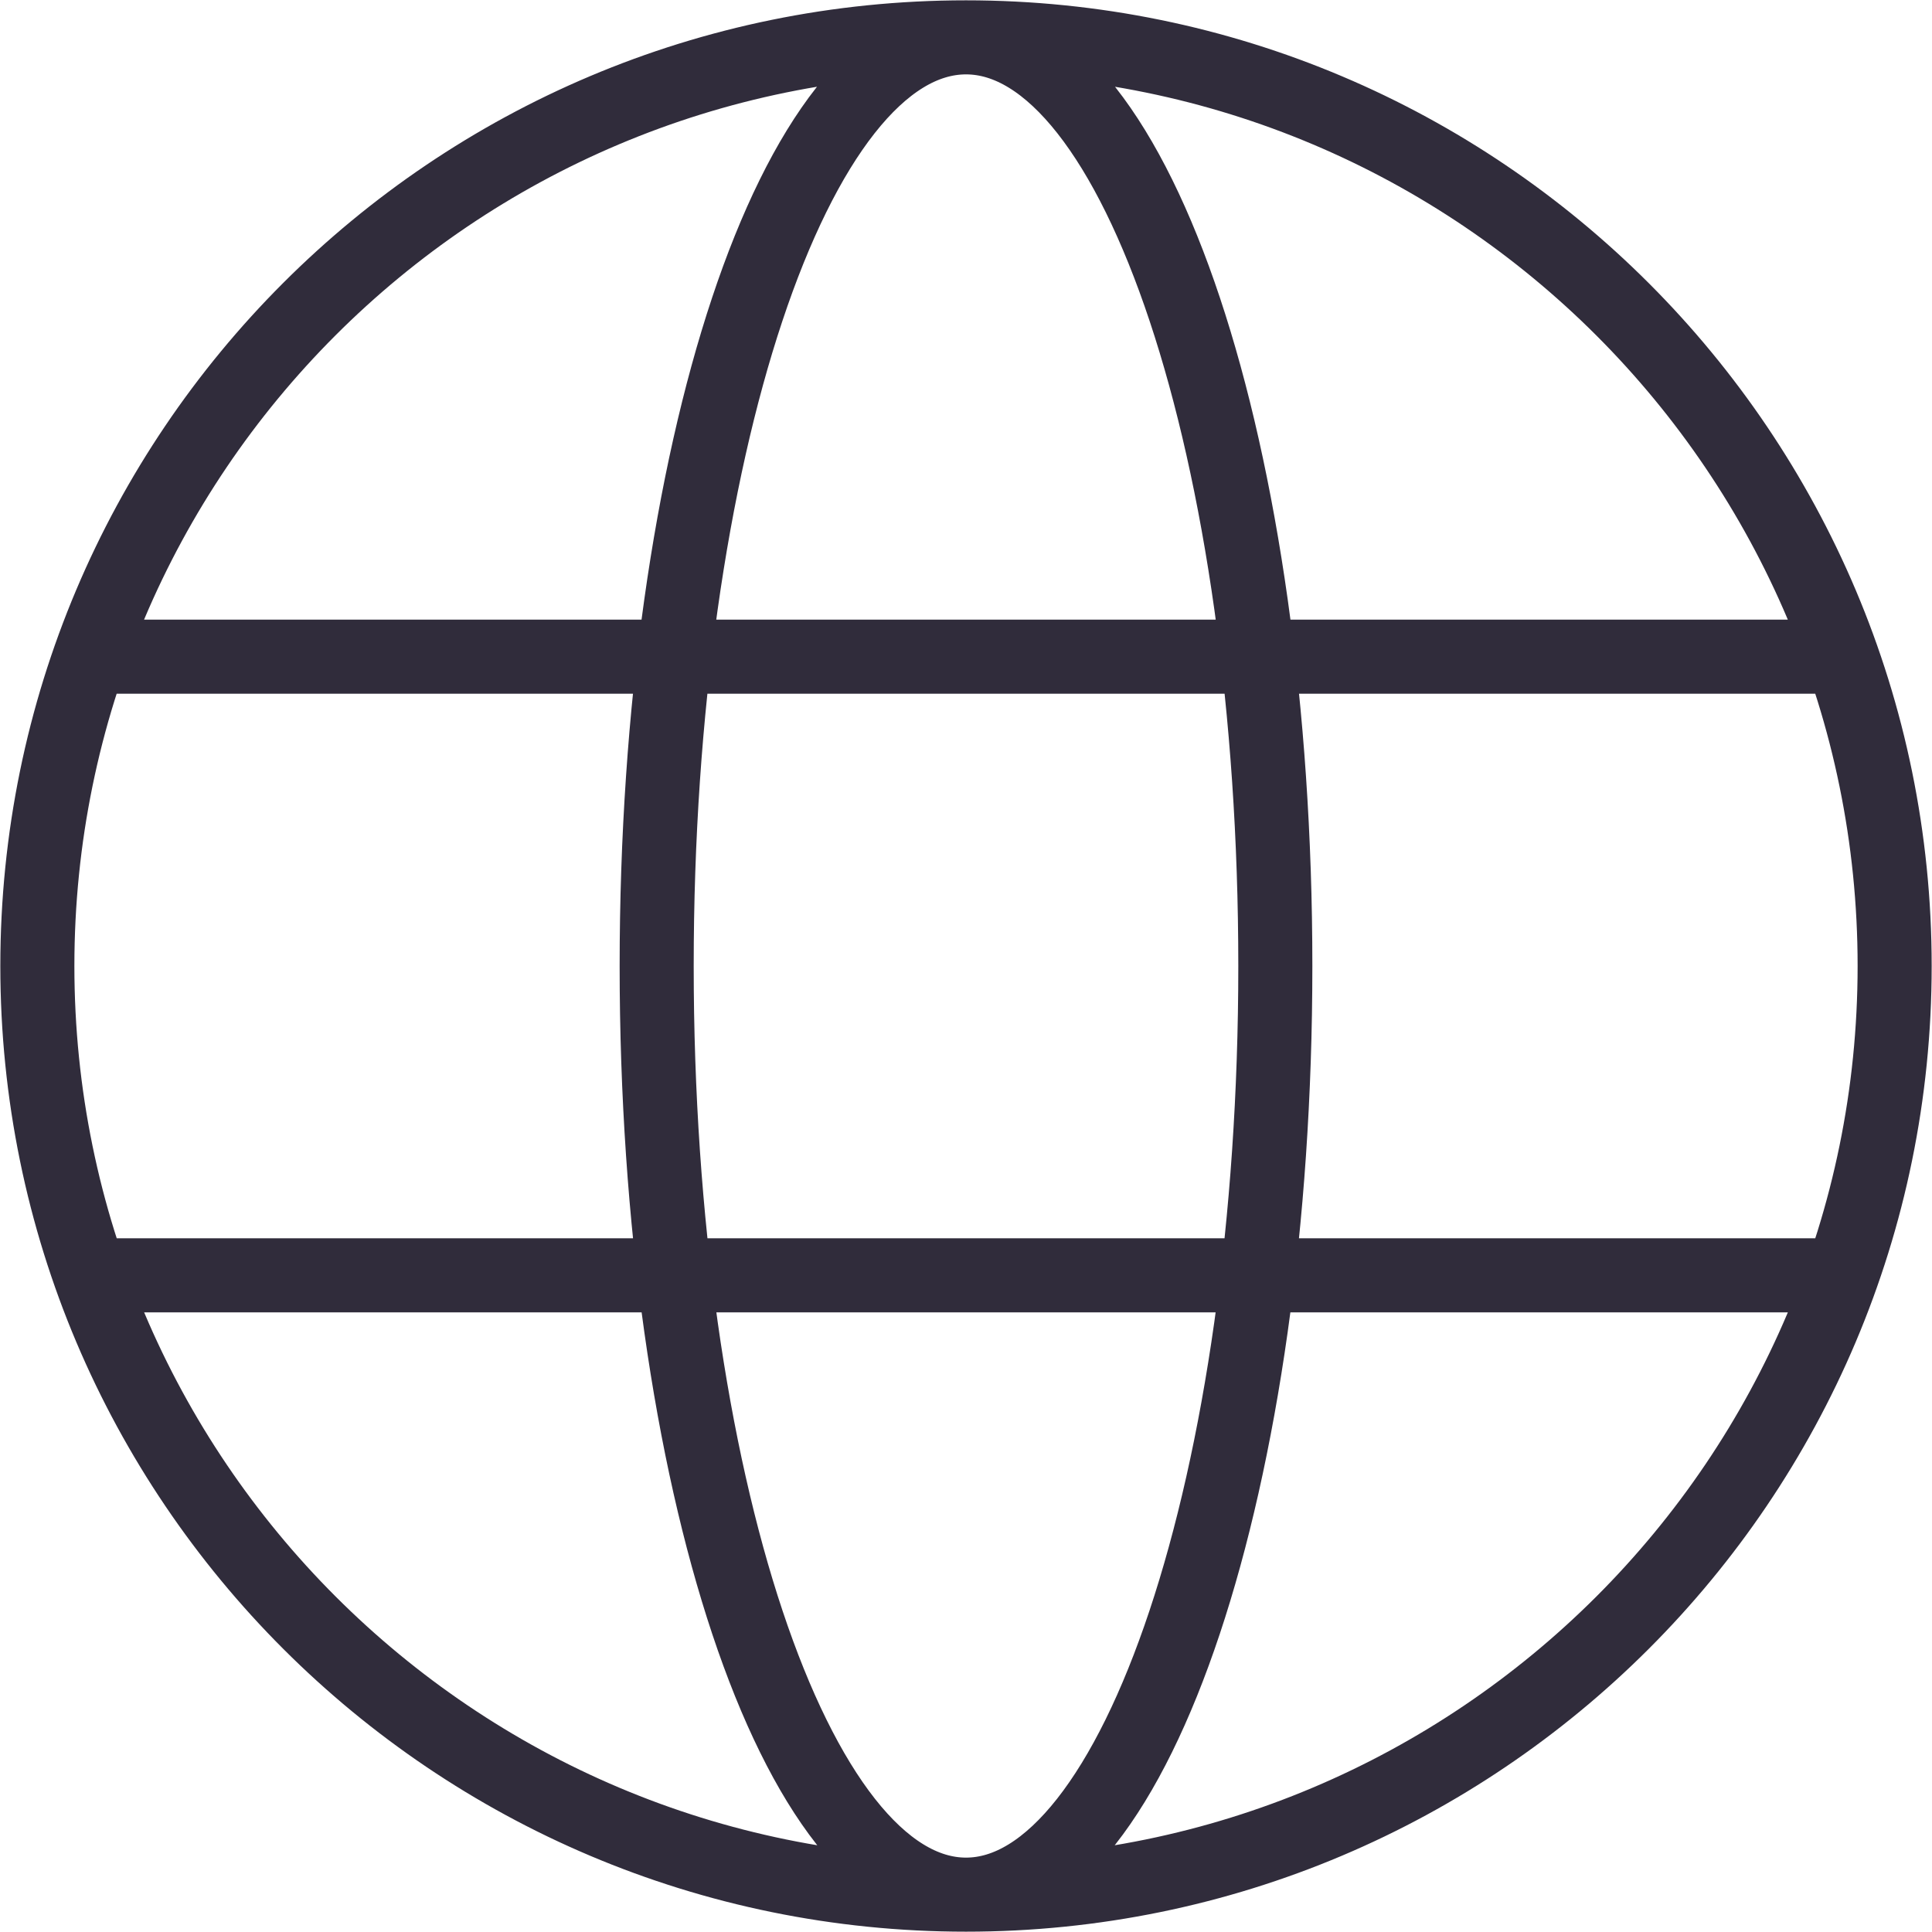 <?xml version="1.0" encoding="UTF-8"?>
<svg id="Ebene_2" data-name="Ebene 2" xmlns="http://www.w3.org/2000/svg" viewBox="0 0 29.48 29.48">
  <defs>
    <style>
      .cls-1 {
        fill: none;
        stroke: #302c3b;
        stroke-miterlimit: 10;
        stroke-width: 1.13px;
      }
    </style>
  </defs>
  <g id="Ebene_1-2" data-name="Ebene 1">
    <path id="Pfad_342" data-name="Pfad 342" class="cls-1" d="M28.91,14.74c0,7.83-6.35,14.17-14.17,14.17S.57,22.57,.57,14.74,6.91,.57,14.74,.57s14.17,6.35,14.17,14.17ZM14.74,.57c-2.61,0-4.72,6.35-4.72,14.17s2.12,14.17,4.72,14.17,4.72-6.35,4.72-14.17S17.35,.57,14.74,.57ZM1.37,10.02H28.11M1.37,19.46H28.11"/>
  </g>
</svg>